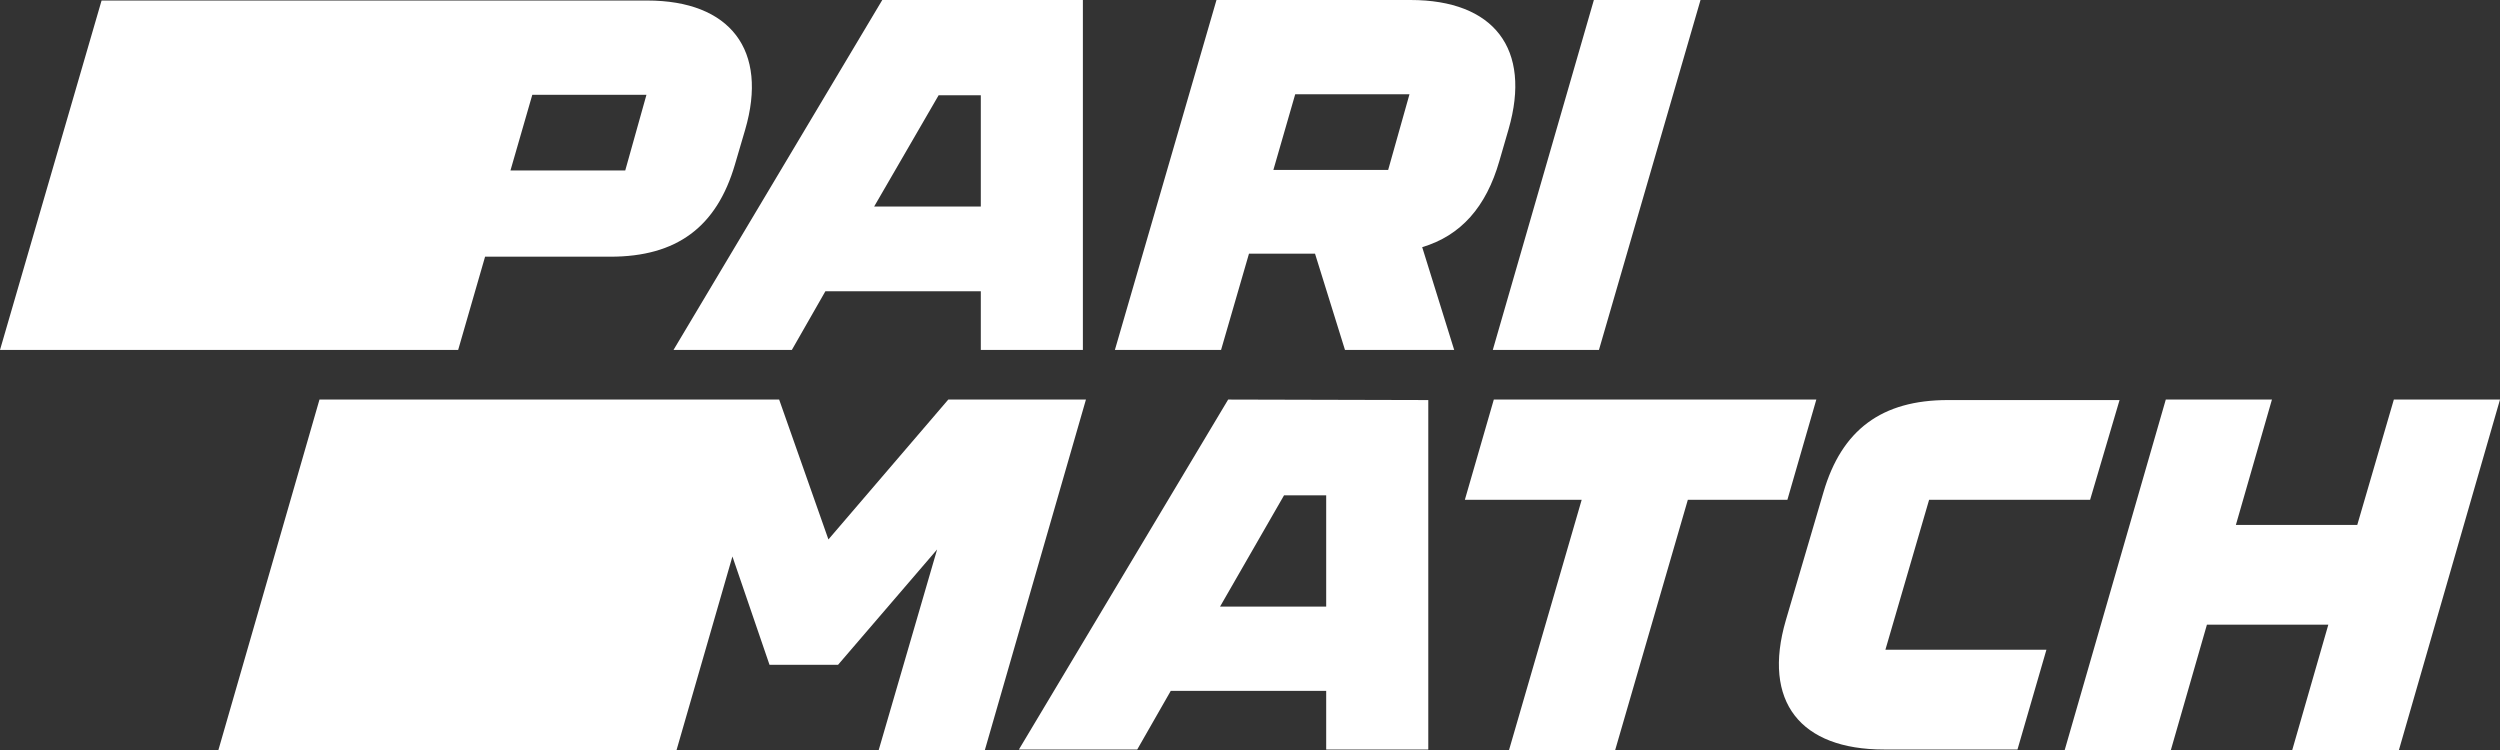 <svg width="130" height="39" viewBox="0 0 130 39" fill="none" xmlns="http://www.w3.org/2000/svg">
<rect x="0" y="0" width="130" height="39" fill="#333333" stroke="none"/>
<path d="M23.824 18.197L25.224 13.348H31.747C35.181 13.348 37.267 11.81 38.218 8.551L38.746 6.753C39.961 2.607 37.98 0.027 33.649 0.027H5.282L0 18.197H23.824ZM33.623 4.902L32.513 8.864H26.544L27.68 4.928H33.623V4.902Z" fill="white"/>
<path d="M41.176 18.197L42.92 15.146H51.002V18.197H56.31V0H45.878L35.022 18.197H41.176ZM48.809 4.953H51.002V10.741H45.455L48.809 4.953Z" fill="white"/>
<path d="M77.968 8.368L78.444 6.726C79.659 2.529 77.678 0 73.346 0H63.257L57.974 18.197H63.495L64.947 13.191H68.381L69.939 18.197H75.618L73.954 12.852C75.961 12.253 77.282 10.767 77.968 8.368ZM67.351 4.901H73.293L72.184 8.838H66.215L67.351 4.901Z" fill="white"/>
<path d="M83.145 18.197L88.427 0H82.881L77.625 18.197H83.145Z" fill="white"/>
<path d="M49.311 20.777L43.078 28.051L40.516 20.777H16.613L11.357 39H35.181L38.086 28.937L40.014 34.568H43.58L48.73 28.572L45.693 39H51.213L56.469 20.777H49.311Z" fill="white"/>
<path d="M63.864 20.777L52.983 38.974H59.136L60.88 35.924H68.962V38.974H74.271V20.803L63.864 20.777ZM63.442 31.544L66.77 25.757H68.962V31.544H63.442Z" fill="white"/>
<path d="M92.944 25.991L94.449 20.777H77.678L76.172 25.991H82.247L78.47 39H83.99L87.767 25.991H92.944Z" fill="white"/>
<path d="M100.313 25.991H108.685L110.217 20.803H101.29C97.857 20.803 95.77 22.342 94.819 25.6L92.865 32.248C91.623 36.497 93.631 38.974 97.962 38.974H104.909L106.414 33.786H98.041L100.313 25.991Z" fill="white"/>
<path d="M124.48 20.777L122.578 27.295H116.266L118.141 20.777H112.621L107.365 39H112.885L114.76 32.483H121.073L119.197 39H124.744L130 20.777H124.48Z" fill="white"/>
</svg>
